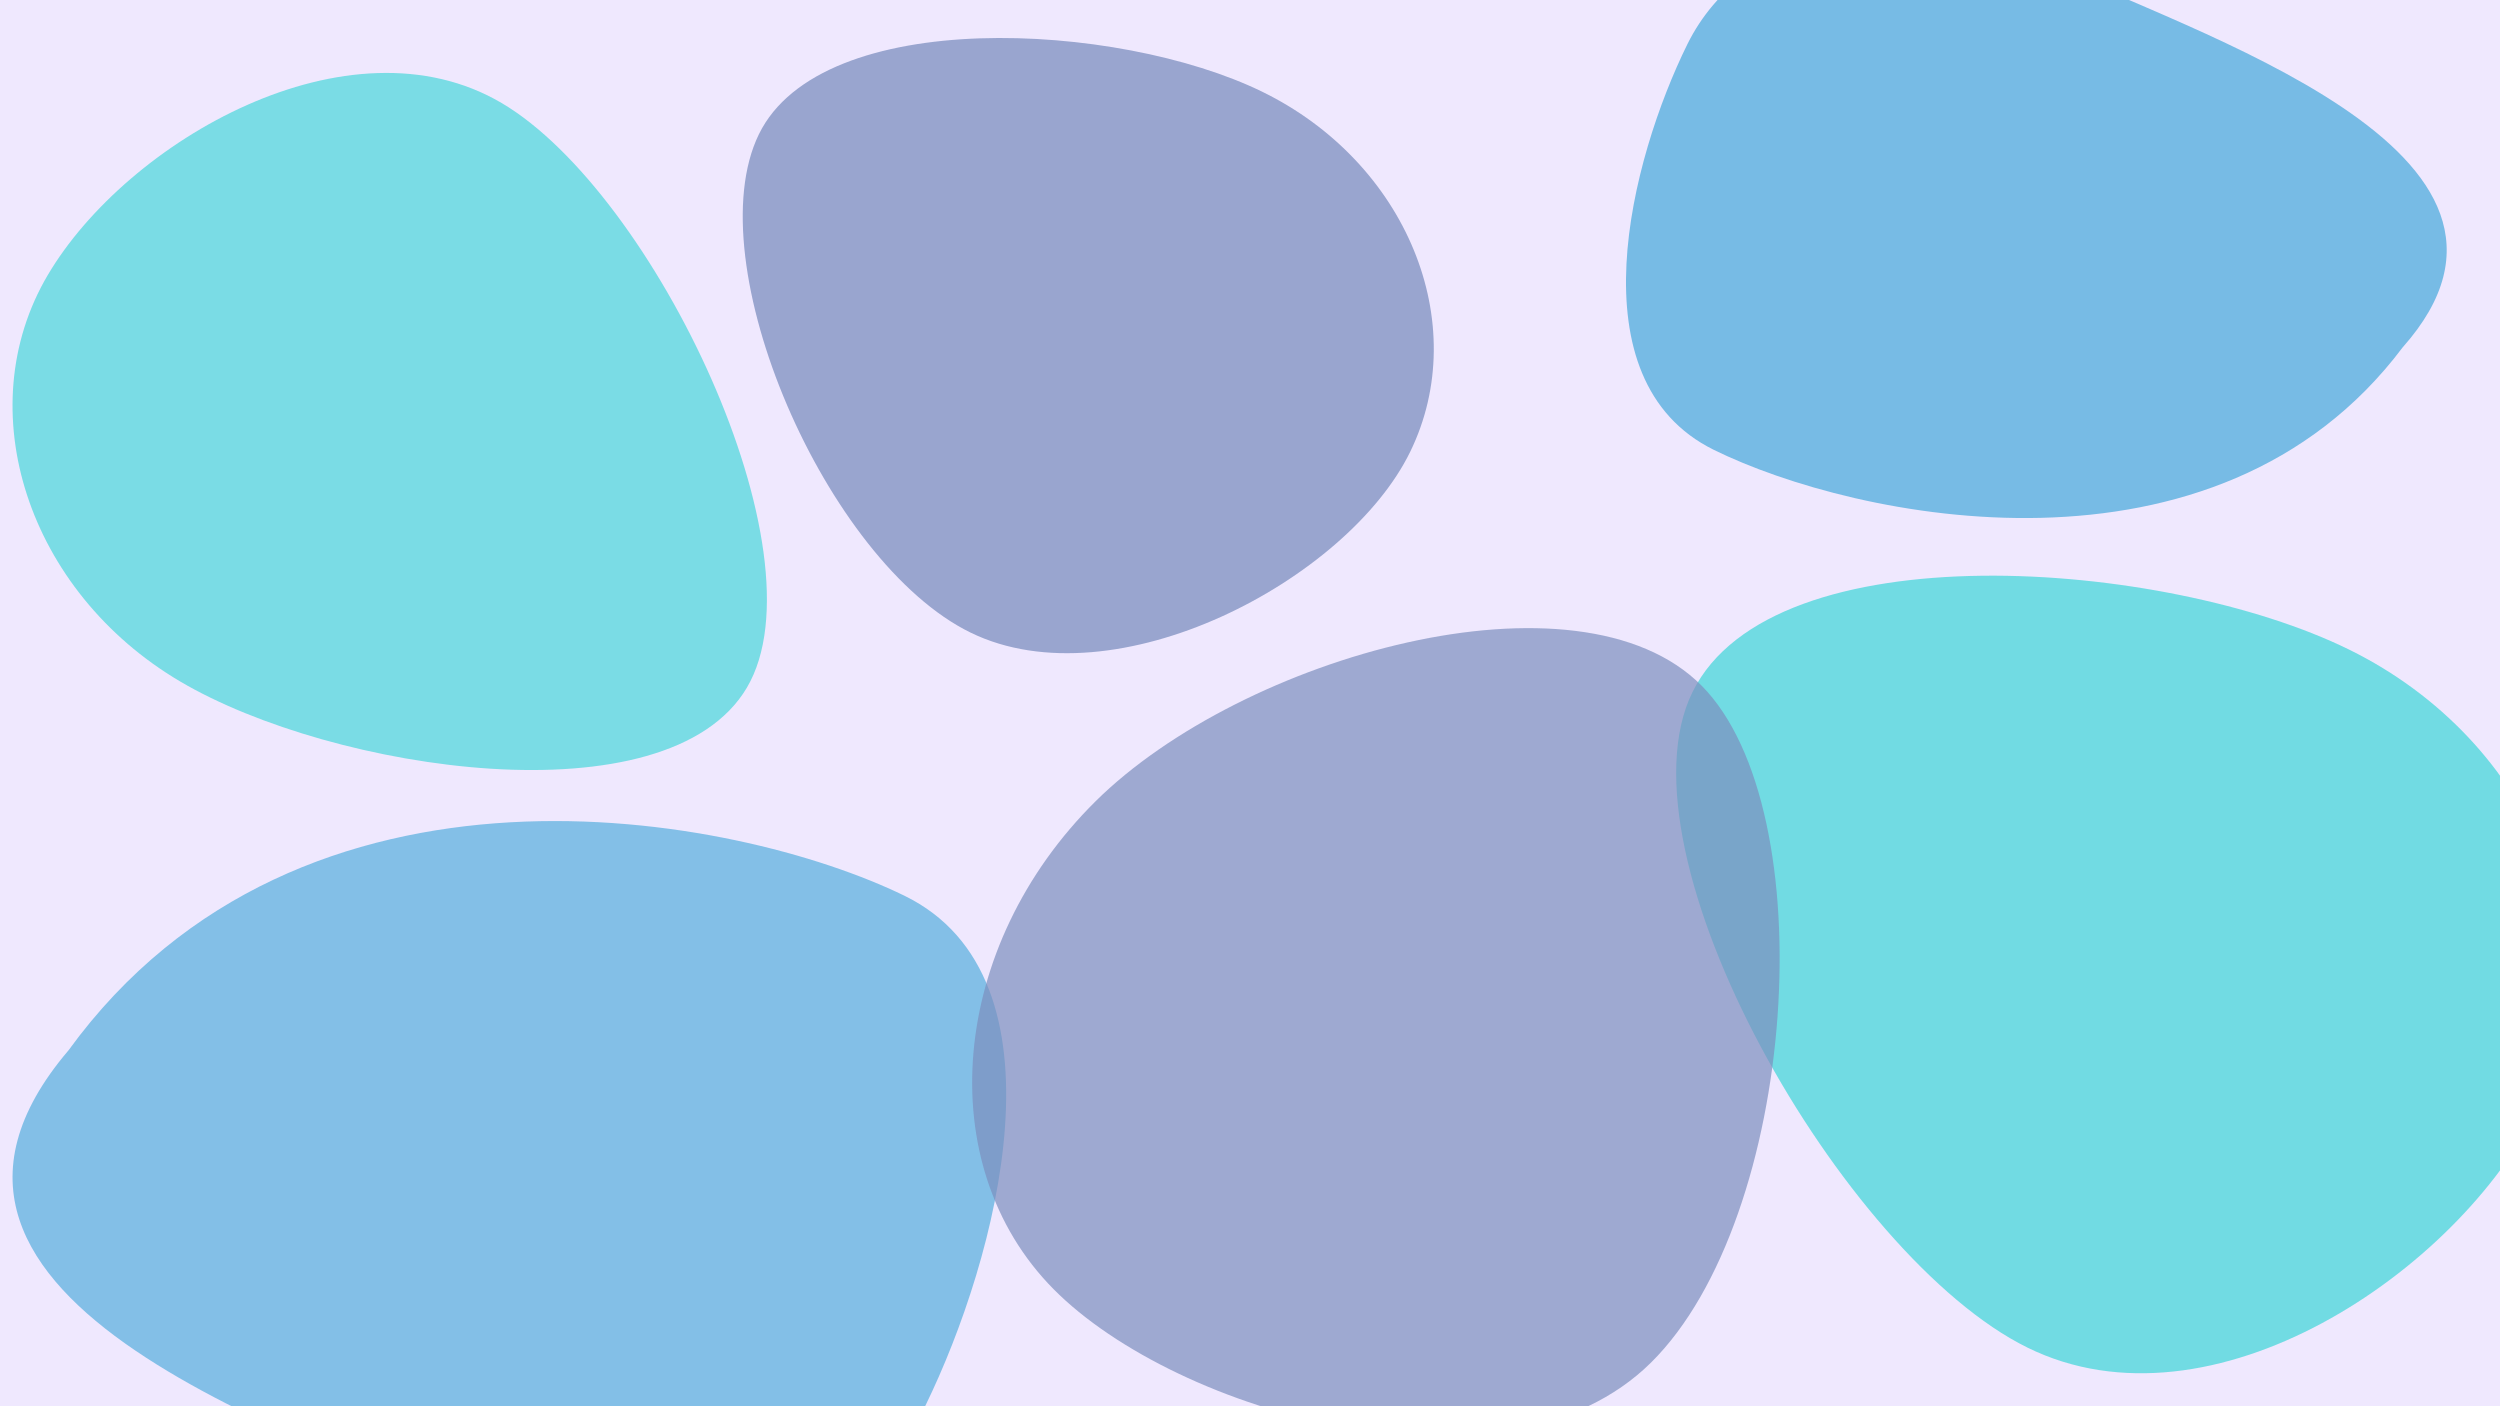 <svg width="1920" height="1080" viewBox="0 0 1920 1080" fill="none" xmlns="http://www.w3.org/2000/svg">
<g clip-path="url(#clip0_5837_1577)">
<rect width="1920" height="1080" fill="#EFE8FE"/>
<g filter="url(#filter0_f_5837_1577)">
<path d="M710.832 1079.29C656 1191.78 506.463 1231.74 376.832 1168.55C247.2 1105.36 -113.631 1001.87 52.587 806.692C230.997 561.146 564.935 624.71 694.567 687.9C824.198 751.09 765.663 966.807 710.832 1079.29Z" fill="#008FCC" fill-opacity="0.45"/>
</g>
<g filter="url(#filter1_f_5837_1577)">
<path d="M1295.89 33.994C1339.3 -54.058 1462.32 -82.143 1570.66 -28.735C1679.01 24.672 1979.33 115.789 1845.21 266.824C1701.89 457.592 1424.51 398.867 1316.17 345.46C1207.82 292.053 1252.49 122.046 1295.89 33.994Z" fill="#008FCC" fill-opacity="0.5"/>
</g>
<g filter="url(#filter2_f_5837_1577)">
<path d="M573.624 528.096C512.704 631.36 255.554 592.504 138.423 523.403C21.291 454.302 -24.277 314.573 36.643 211.308C97.563 108.044 268.171 10.042 385.303 79.142C502.434 148.243 634.544 424.831 573.624 528.096Z" fill="#3CD6D8" fill-opacity="0.65"/>
</g>
<g filter="url(#filter3_f_5837_1577)">
<path d="M1299.88 531.409C1361.44 406.521 1662.62 429.139 1804.28 498.968C1945.94 568.796 2010.87 726.645 1949.31 851.533C1887.74 976.421 1698.7 1104.76 1557.04 1034.93C1415.38 965.105 1238.32 656.297 1299.88 531.409Z" fill="#3CD6D8" fill-opacity="0.7"/>
</g>
<g filter="url(#filter4_f_5837_1577)">
<path d="M1083.04 346.965C1034.94 445.639 856.449 539.964 745.472 485.867C634.494 431.77 534.717 201.803 582.817 103.129C630.917 4.455 858.208 16.252 969.185 70.349C1080.16 124.446 1131.14 248.291 1083.04 346.965Z" fill="#7C8FBE" fill-opacity="0.75"/>
</g>
<g filter="url(#filter5_f_5837_1577)">
<path d="M841.477 615.304C953.986 504.012 1212.33 431.047 1306.96 526.705C1401.58 622.363 1380.49 935.179 1267.98 1046.47C1155.47 1157.76 903.718 1085.68 809.094 990.02C714.47 894.362 728.969 726.596 841.477 615.304Z" fill="#7C8FBE" fill-opacity="0.7"/>
</g>
</g>
<defs>
<filter id="filter0_f_5837_1577" x="-340.366" y="280.564" width="1463.11" height="1267.96" filterUnits="userSpaceOnUse" color-interpolation-filters="sRGB">
<feFlood flood-opacity="0" result="BackgroundImageFix"/>
<feBlend mode="normal" in="SourceGraphic" in2="BackgroundImageFix" result="shape"/>
<feGaussianBlur stdDeviation="175" result="effect1_foregroundBlur_5837_1577"/>
</filter>
<filter id="filter1_f_5837_1577" x="998.133" y="-306.431" width="1131.57" height="954.926" filterUnits="userSpaceOnUse" color-interpolation-filters="sRGB">
<feFlood flood-opacity="0" result="BackgroundImageFix"/>
<feBlend mode="normal" in="SourceGraphic" in2="BackgroundImageFix" result="shape"/>
<feGaussianBlur stdDeviation="125.316" result="effect1_foregroundBlur_5837_1577"/>
</filter>
<filter id="filter2_f_5837_1577" x="-340.377" y="-293.99" width="1279.36" height="1235.38" filterUnits="userSpaceOnUse" color-interpolation-filters="sRGB">
<feFlood flood-opacity="0" result="BackgroundImageFix"/>
<feBlend mode="normal" in="SourceGraphic" in2="BackgroundImageFix" result="shape"/>
<feGaussianBlur stdDeviation="175" result="effect1_foregroundBlur_5837_1577"/>
</filter>
<filter id="filter3_f_5837_1577" x="887.304" y="42.123" width="1485.25" height="1412.55" filterUnits="userSpaceOnUse" color-interpolation-filters="sRGB">
<feFlood flood-opacity="0" result="BackgroundImageFix"/>
<feBlend mode="normal" in="SourceGraphic" in2="BackgroundImageFix" result="shape"/>
<feGaussianBlur stdDeviation="200" result="effect1_foregroundBlur_5837_1577"/>
</filter>
<filter id="filter4_f_5837_1577" x="170.417" y="-370.823" width="1330.74" height="1272.49" filterUnits="userSpaceOnUse" color-interpolation-filters="sRGB">
<feFlood flood-opacity="0" result="BackgroundImageFix"/>
<feBlend mode="normal" in="SourceGraphic" in2="BackgroundImageFix" result="shape"/>
<feGaussianBlur stdDeviation="200" result="effect1_foregroundBlur_5837_1577"/>
</filter>
<filter id="filter5_f_5837_1577" x="399.618" y="135.397" width="1314.15" height="1314.43" filterUnits="userSpaceOnUse" color-interpolation-filters="sRGB">
<feFlood flood-opacity="0" result="BackgroundImageFix"/>
<feBlend mode="normal" in="SourceGraphic" in2="BackgroundImageFix" result="shape"/>
<feGaussianBlur stdDeviation="173.5" result="effect1_foregroundBlur_5837_1577"/>
</filter>
<clipPath id="clip0_5837_1577">
<rect width="1920" height="1080" fill="white"/>
</clipPath>
</defs>
</svg>
